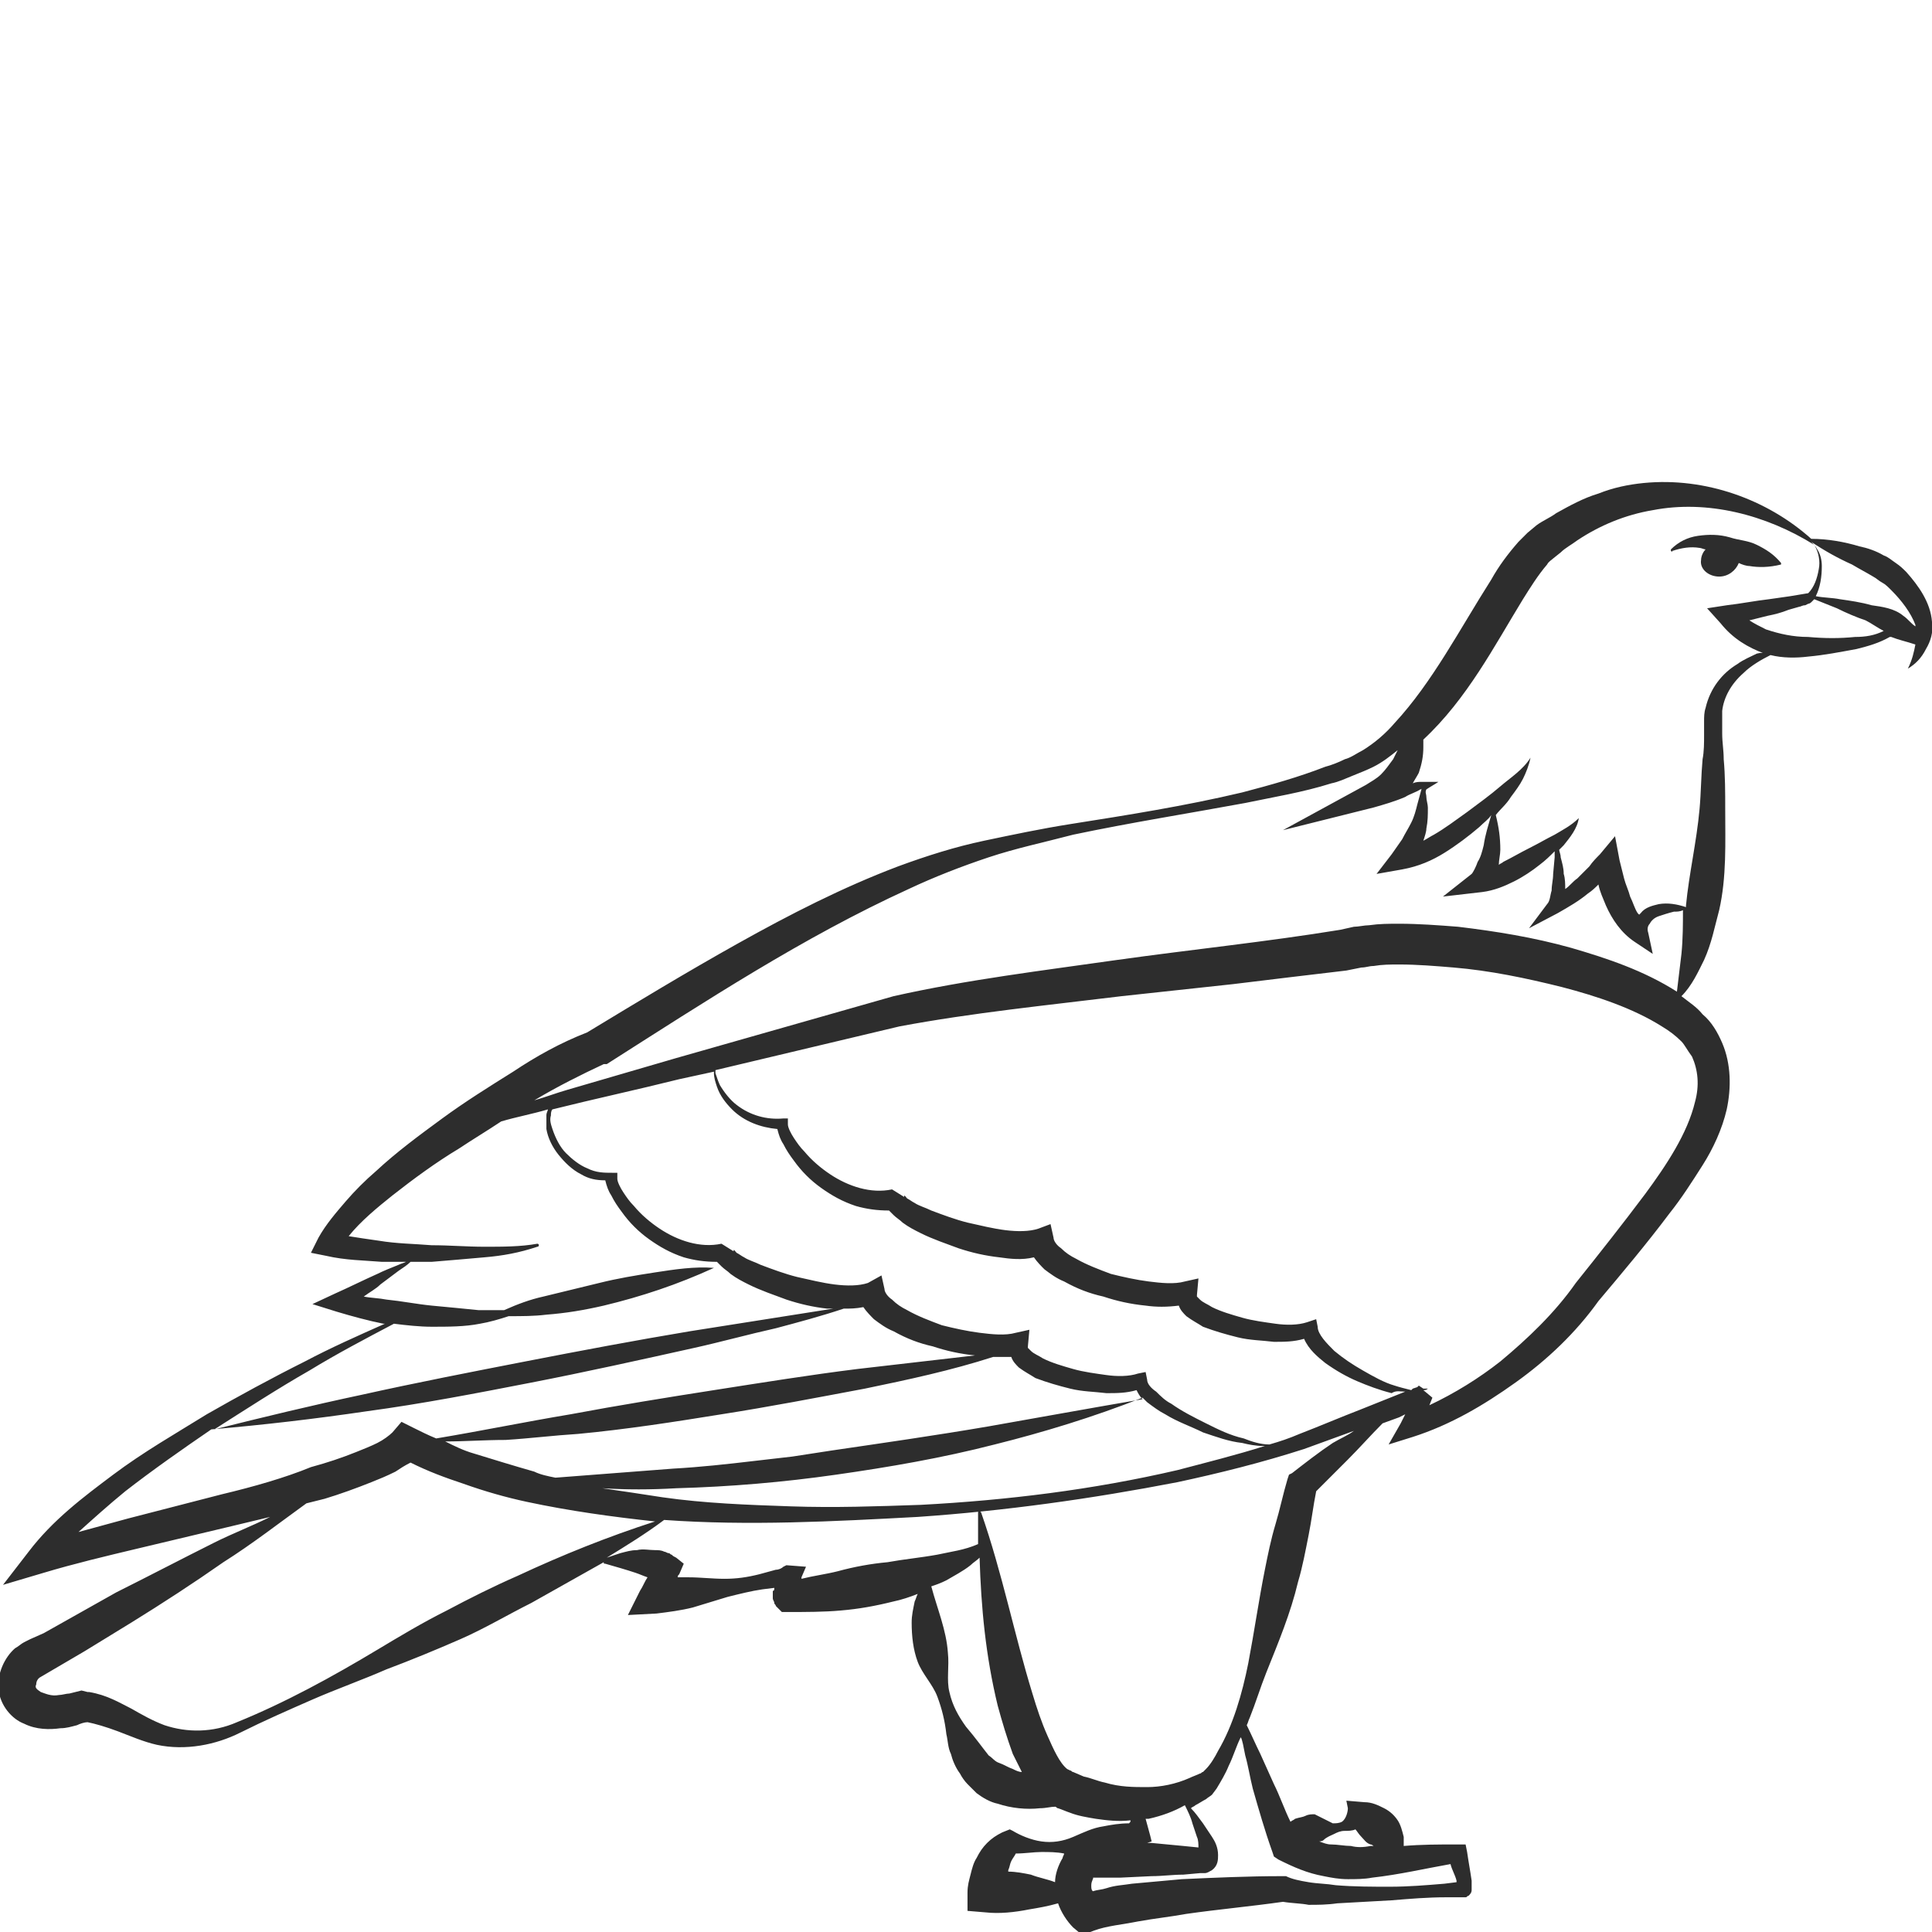 <?xml version="1.0" encoding="utf-8"?>
<!-- Generator: Adobe Illustrator 24.1.2, SVG Export Plug-In . SVG Version: 6.00 Build 0)  -->
<svg version="1.1" id="Layer_1" xmlns="http://www.w3.org/2000/svg" xmlns:xlink="http://www.w3.org/1999/xlink" x="0px" y="0px"
	 viewBox="0 0 128 128" style="enable-background:new 0 0 128 128;" xml:space="preserve">
<style type="text/css">
	.st0{fill:#2D2D2D;}
</style>
<g>
	<path class="st0" d="M113.9,38.2c0.6,0,1.1-0.4,1.3-0.9c0.2,0.1,0.5,0.2,0.7,0.2c0.6,0.1,1.3,0.1,2.1-0.1c0,0,0,0,0,0
		c0,0,0-0.1,0-0.1l0,0c-0.5-0.6-1-0.9-1.6-1.2c-0.6-0.3-1.2-0.3-1.8-0.5c-0.7-0.2-1.4-0.2-2.1-0.1c-0.7,0.1-1.3,0.4-1.8,0.9
		c0,0,0,0.1,0,0.1c0,0,0.1,0.1,0.1,0l0,0c0.6-0.2,1.2-0.3,1.8-0.2c0.1,0,0.3,0.1,0.4,0.1c-0.2,0.2-0.3,0.5-0.3,0.7
		C112.6,37.7,113.2,38.2,113.9,38.2z"/>
	<path class="st0" d="M128,41.2c-0.1-1.3-0.9-2.4-1.7-3.3c-0.2-0.2-0.4-0.4-0.7-0.6c-0.3-0.2-0.5-0.4-0.8-0.5
		c-0.5-0.3-1.1-0.5-1.6-0.6c-1-0.3-2.1-0.5-3.2-0.5c0,0,0,0,0,0c-2.9-2.6-7-4.1-11.1-3.7c-1,0.1-2,0.3-3,0.7c-1,0.3-1.9,0.8-2.8,1.3
		c-0.4,0.3-0.9,0.5-1.3,0.8l-0.6,0.5c-0.2,0.2-0.4,0.4-0.6,0.6c-0.7,0.8-1.3,1.6-1.8,2.5c-2.1,3.3-3.9,6.8-6.4,9.5
		c-0.6,0.7-1.3,1.3-2.1,1.8c-0.4,0.2-0.8,0.5-1.2,0.6c-0.4,0.2-0.9,0.4-1.3,0.5c-1.8,0.7-3.6,1.2-5.5,1.7c-3.8,0.9-7.6,1.5-11.4,2.1
		c-1.9,0.3-3.8,0.7-5.7,1.1c-1.9,0.4-3.8,1-5.7,1.7c-3.7,1.4-7.2,3.2-10.6,5.1c-3.4,1.9-6.7,3.9-10,5.9C37.1,69.1,35.5,70,34,71
		c-1.6,1-3.2,2-4.7,3.1c-1.5,1.1-3,2.2-4.4,3.5c-0.7,0.6-1.4,1.3-2,2c-0.6,0.7-1.3,1.5-1.8,2.4l-0.5,1l1,0.2
		c1.3,0.3,2.5,0.3,3.7,0.4c0.5,0,1,0,1.6,0c-0.2,0.1-0.3,0.1-0.5,0.2c-0.5,0.2-1,0.4-1.4,0.6c-0.9,0.4-1.9,0.9-2.8,1.3l-1.5,0.7
		l1.6,0.5c1,0.3,2.1,0.6,3.1,0.8c0,0,0.1,0,0.1,0c-1.8,0.8-3.6,1.6-5.3,2.5c-2.2,1.1-4.4,2.3-6.5,3.5c-2.1,1.3-4.2,2.5-6.2,4
		c-2,1.5-4,3-5.6,5.1l-1.7,2.2l2.7-0.8c2-0.6,4.1-1.1,6.2-1.6c2.1-0.5,4.2-1,6.3-1.5c0.8-0.2,1.7-0.4,2.5-0.6
		c-1.2,0.6-2.5,1.1-3.7,1.7c-2.2,1.1-4.3,2.2-6.5,3.3l-3.2,1.8l-1.6,0.9L2,108.6l-0.4,0.2c-0.2,0.1-0.4,0.3-0.6,0.4
		c-0.7,0.6-1.2,1.7-1.1,2.7c0.1,1.1,0.9,2,1.7,2.3c0.8,0.4,1.7,0.4,2.4,0.3c0.4,0,0.7-0.1,1.1-0.2c0.2-0.1,0.5-0.2,0.7-0.2
		c0.5,0.1,1.2,0.3,2,0.6c0.8,0.3,1.7,0.7,2.6,0.9c1.9,0.4,3.9,0,5.5-0.8c1.6-0.8,3.2-1.5,4.8-2.2c1.6-0.7,3.3-1.3,4.9-2
		c1.6-0.6,3.3-1.3,4.9-2c1.6-0.7,3.1-1.6,4.7-2.4c1.6-0.9,3.2-1.8,4.8-2.7c0,0.1,0,0.1,0.1,0.1c0.7,0.2,1.4,0.4,2,0.6
		c0.3,0.1,0.5,0.2,0.8,0.3c-0.2,0.3-0.3,0.6-0.5,0.9l-0.8,1.6l1.9-0.1c0.8-0.1,1.6-0.2,2.4-0.4l2.3-0.7c0.8-0.2,1.6-0.4,2.3-0.5
		l0.8-0.1c0,0.1,0,0.2-0.1,0.2c0,0.1,0,0.3,0,0.5c0,0.1,0.1,0.2,0.1,0.3c0,0.1,0.1,0.1,0.1,0.2c0.1,0.1,0.1,0.1,0.2,0.2l0.2,0.2
		l0.4,0c1.2,0,2.4,0,3.5-0.1c1.2-0.1,2.3-0.3,3.5-0.6c0.5-0.1,1.1-0.3,1.6-0.5c-0.1,0.2-0.1,0.3-0.2,0.5c-0.1,0.5-0.2,0.9-0.2,1.4
		c0,0.9,0.1,1.8,0.4,2.6c0.3,0.8,1,1.5,1.3,2.3c0.3,0.8,0.5,1.6,0.6,2.5c0.1,0.4,0.1,0.9,0.3,1.3c0.1,0.4,0.3,0.9,0.6,1.3
		c0.1,0.2,0.3,0.5,0.5,0.7c0.2,0.2,0.4,0.4,0.6,0.6c0.4,0.3,0.9,0.6,1.4,0.7c0.9,0.3,1.9,0.4,2.8,0.3c0.4,0,0.7-0.1,1-0.1
		c0.1,0,0.1,0.1,0.2,0.1c0.3,0.1,0.5,0.2,0.8,0.3c0.5,0.2,1.1,0.3,1.7,0.4c0.7,0.1,1.5,0.2,2.3,0.1c0,0.1,0,0.1-0.1,0.2
		c-0.6,0-1.2,0.1-1.7,0.2c-0.7,0.1-1.3,0.4-2,0.7c-0.7,0.3-1.4,0.4-2.1,0.3c-0.7-0.1-1.4-0.4-1.9-0.7l-0.2-0.1l-0.5,0.2
		c-0.4,0.2-0.7,0.4-1,0.7c-0.3,0.3-0.5,0.6-0.7,1c-0.2,0.3-0.3,0.7-0.4,1.1c-0.1,0.4-0.2,0.7-0.2,1.2l0,1.2l1.2,0.1
		c0.9,0.1,1.9,0,2.9-0.2c0.6-0.1,1.2-0.2,1.9-0.4c0.2,0.6,0.6,1.2,1,1.6l0.6,0.5l0.8-0.3c0.8-0.3,1.9-0.4,2.9-0.6
		c1.1-0.2,2.1-0.3,3.2-0.5c2.1-0.3,4.3-0.5,6.4-0.8c0.6,0.1,1.2,0.1,1.7,0.2c0.6,0,1.2,0,1.9-0.1l3.6-0.2c1.2-0.1,2.4-0.2,3.6-0.2
		l0.9,0l0.2,0h0c0,0,0.1,0,0.2,0c0.1,0,0.1-0.1,0.2-0.1c0.2-0.2,0.2-0.3,0.2-0.4c0-0.3,0-0.4,0-0.6c-0.1-0.7-0.2-1.2-0.3-1.9
		l-0.1-0.5l-0.6,0c-1.2,0-2.3,0-3.5,0.1c0-0.2,0-0.4,0-0.6c-0.1-0.4-0.2-0.8-0.4-1.1c-0.2-0.3-0.5-0.6-0.9-0.8
		c-0.4-0.2-0.8-0.4-1.3-0.4l-1.2-0.1l0.1,0.5c0,0.2-0.1,0.7-0.4,0.9c-0.2,0.1-0.4,0.1-0.6,0.1c-0.2-0.1-0.4-0.2-0.6-0.3
		c-0.2-0.1-0.4-0.2-0.6-0.3c-0.2,0-0.4,0-0.6,0.1c-0.2,0.1-0.4,0.1-0.7,0.2c-0.1,0.1-0.2,0.1-0.3,0.2c-0.4-0.8-0.7-1.7-1.1-2.5
		l-0.9-2c-0.3-0.6-0.6-1.3-0.9-1.9c0.1-0.2,0.1-0.3,0.2-0.5c0.4-1,0.7-2,1.1-3c0.8-2,1.6-3.9,2.1-6c0.3-1,0.5-2.1,0.7-3.1
		c0.2-1,0.3-1.9,0.5-2.9l2.1-2.1c0.8-0.8,1.5-1.6,2.3-2.4c0,0,0,0,0,0l1.1-0.4l0.4-0.2l-0.3,0.6L92,95.7l1.6-0.5
		c2.5-0.8,4.7-2.1,6.8-3.6c2.1-1.5,4-3.3,5.5-5.4c1.6-1.9,3.2-3.8,4.7-5.8c0.8-1,1.5-2.1,2.2-3.2c0.7-1.1,1.3-2.4,1.6-3.7
		c0.3-1.4,0.3-3-0.3-4.4c-0.3-0.7-0.7-1.4-1.3-1.9c-0.4-0.5-0.9-0.8-1.4-1.2c0.7-0.7,1.1-1.6,1.5-2.4c0.5-1.1,0.7-2.2,1-3.3
		c0.5-2.2,0.4-4.5,0.4-6.7c0-1.1,0-2.2-0.1-3.3c0-0.6-0.1-1.1-0.1-1.7l0-0.4l0-0.4c0-0.2,0-0.5,0-0.7c0.1-0.9,0.6-1.8,1.4-2.5
		c0.5-0.5,1.2-0.9,1.8-1.2c0.8,0.2,1.7,0.2,2.5,0.1c1.1-0.1,2.1-0.3,3.2-0.5c0.8-0.2,1.5-0.4,2.2-0.8c0,0,0,0,0.1,0
		c0.5,0.2,1,0.3,1.6,0.5c-0.1,0.5-0.2,1-0.5,1.6c0.5-0.3,0.9-0.7,1.2-1.3C127.9,42.5,128.1,41.9,128,41.2z M70.4,123.1
		c-0.3,0.5-0.5,1.1-0.5,1.6c0,0,0,0,0,0c-0.5-0.2-1.1-0.3-1.6-0.5c-0.5-0.1-1-0.2-1.5-0.2c0,0,0-0.1,0-0.1c0.1-0.2,0.1-0.4,0.2-0.6
		c0.1-0.2,0.2-0.3,0.3-0.5c0.6,0,1.2-0.1,1.7-0.1c0.5,0,1,0,1.5,0.1C70.5,122.9,70.4,123,70.4,123.1z M20.5,90.8
		c1.8-1.1,3.7-2.1,5.6-3.1c0.8,0.1,1.7,0.2,2.5,0.2c1.1,0,2.2,0,3.2-0.2c0.6-0.1,1.3-0.3,1.9-0.5c0.9,0,1.7,0,2.5-0.1
		c1.3-0.1,2.5-0.3,3.8-0.6c2.5-0.6,4.9-1.4,7.3-2.5c-1.3-0.1-2.6,0.1-3.9,0.3c-1.3,0.2-2.5,0.4-3.7,0.7c-1.2,0.3-2.5,0.6-3.7,0.9
		c-0.9,0.2-1.7,0.5-2.6,0.9c-0.6,0-1.1,0-1.7,0c-1-0.1-2-0.2-3.1-0.3c-1-0.1-2-0.3-3-0.4c-0.5-0.1-1-0.1-1.5-0.2
		c0.4-0.3,0.8-0.5,1.1-0.8l1.2-0.9c0.3-0.2,0.6-0.4,0.8-0.6c0.5,0,0.9,0,1.4,0c1.2-0.1,2.4-0.2,3.5-0.3c1.2-0.1,2.3-0.3,3.5-0.7
		c0.1,0,0.1-0.1,0.1-0.1c0-0.1-0.1-0.1-0.1-0.1l0,0c-1.1,0.2-2.3,0.2-3.5,0.2c-1.2,0-2.3-0.1-3.5-0.1c-1.2-0.1-2.3-0.1-3.5-0.3
		c-0.7-0.1-1.4-0.2-2-0.3c0.8-1,1.9-1.9,2.9-2.7c1.4-1.1,2.9-2.2,4.4-3.1c0.9-0.6,1.9-1.2,2.8-1.8c1-0.3,2.1-0.5,3.1-0.8
		c0,0.1-0.1,0.2-0.1,0.4c0,0.3,0,0.6,0,0.9c0.1,0.6,0.4,1.2,0.8,1.7c0.4,0.5,0.9,1,1.5,1.3c0.5,0.3,1,0.4,1.6,0.4
		c0.1,0.4,0.2,0.7,0.4,1c0.2,0.4,0.4,0.7,0.7,1.1c0.5,0.7,1.1,1.3,1.8,1.8c0.7,0.5,1.4,0.9,2.3,1.2c0.7,0.2,1.4,0.3,2.2,0.3
		c0.1,0.1,0.2,0.2,0.3,0.3c0.2,0.2,0.4,0.3,0.6,0.5c0.4,0.3,0.8,0.5,1.2,0.7c0.8,0.4,1.7,0.7,2.5,1c0.9,0.3,1.8,0.5,2.7,0.6
		c0.1,0,0.2,0,0.4,0c-3.2,0.5-6.3,1-9.5,1.5c-3.6,0.6-7.3,1.3-10.9,2c-3.6,0.7-7.2,1.4-10.8,2.2c-3.3,0.7-6.6,1.5-9.8,2.3
		C16.4,93.3,18.4,92,20.5,90.8z M14.7,99l-6.2,1.6c-1.1,0.3-2.2,0.6-3.3,0.9c1-0.9,2-1.8,3.1-2.7c1.8-1.4,3.8-2.8,5.7-4.1
		c3.5-0.3,6.9-0.7,10.3-1.2c3.7-0.5,7.3-1.2,10.9-1.9c3.6-0.7,7.2-1.5,10.8-2.3c1.8-0.4,3.6-0.9,5.4-1.3c1.5-0.4,3-0.8,4.5-1.3
		c0.4,0,0.8,0,1.3-0.1c0.2,0.3,0.5,0.6,0.7,0.8c0.4,0.3,0.8,0.6,1.3,0.8c0.9,0.5,1.7,0.8,2.6,1c0.9,0.3,1.8,0.5,2.8,0.6c0,0,0,0,0,0
		c-2.6,0.3-5.2,0.6-7.8,0.9c-3.2,0.4-6.3,0.9-9.5,1.4c-3.2,0.5-6.3,1-9.5,1.6c-3,0.5-5.9,1.1-8.9,1.6c-0.5-0.2-1.1-0.5-1.5-0.7
		l-0.8-0.4l-0.6,0.7c-0.2,0.2-0.6,0.5-1,0.7c-0.4,0.2-0.9,0.4-1.4,0.6c-1,0.4-1.9,0.7-3,1C18.9,97.9,16.8,98.5,14.7,99z M65.5,94.5
		c-3.5,0.6-7,1.1-10.4,1.6l-2.6,0.4l-2.6,0.3c-1.7,0.2-3.5,0.4-5.3,0.5c-2.6,0.2-5.2,0.4-7.8,0.6c-0.5-0.1-1-0.2-1.4-0.4
		c-1.4-0.4-2.7-0.8-4-1.2c-0.7-0.2-1.3-0.5-1.9-0.8c1.3,0,2.6-0.1,4-0.1c1.6-0.1,3.2-0.3,4.8-0.4c3.2-0.3,6.4-0.8,9.5-1.3
		c3.2-0.5,6.3-1.1,9.5-1.7c2.9-0.6,5.7-1.2,8.5-2.1c0.4,0,0.8,0,1.2,0c0,0,0,0,0,0c0.1,0.3,0.3,0.5,0.5,0.7c0.4,0.3,0.8,0.5,1.1,0.7
		c0.8,0.3,1.5,0.5,2.3,0.7c0.8,0.2,1.6,0.2,2.4,0.3c0.7,0,1.3,0,2-0.2c0.1,0.2,0.2,0.4,0.4,0.6C72.2,93.3,68.9,93.9,65.5,94.5z
		 M75.7,92.6c0.1,0.1,0.2,0.2,0.3,0.3c0.4,0.3,0.8,0.6,1.2,0.8c0.8,0.5,1.7,0.8,2.5,1.2c0.9,0.3,1.7,0.6,2.6,0.7
		c0.4,0.1,0.9,0.2,1.4,0.2c0,0,0,0,0.1,0c-1.9,0.6-3.9,1.1-5.8,1.6c-5.6,1.3-11.3,2-17,2.3c-2.9,0.1-5.7,0.2-8.6,0.1
		c-2.9-0.1-5.7-0.2-8.5-0.6c-1.3-0.2-2.6-0.4-4-0.6c1.6,0.1,3.2,0.1,4.9,0c3.6-0.1,7.1-0.4,10.6-0.9c3.5-0.5,7-1.1,10.5-2
		C69.1,94.9,72.4,93.9,75.7,92.6z M34.3,104.4c-1.6,0.7-3.2,1.5-4.7,2.3c-1.6,0.8-3.1,1.7-4.6,2.6c-3,1.8-6.1,3.5-9.3,4.8
		c-1.6,0.7-3.3,0.7-4.8,0.2c-0.8-0.3-1.5-0.7-2.2-1.1c-0.8-0.4-1.6-0.9-2.8-1.1l-0.1,0L5.4,112l-0.8,0.2c-0.2,0-0.5,0.1-0.7,0.1
		c-0.5,0.1-0.9-0.1-1.2-0.2c-0.3-0.2-0.4-0.3-0.3-0.5c0-0.2,0.1-0.4,0.3-0.5l2.9-1.7l3.1-1.9c2.1-1.3,4.1-2.6,6.1-4
		c1.9-1.2,3.7-2.6,5.5-3.9c0.4-0.1,0.8-0.2,1.2-0.3c1-0.3,2.1-0.7,3.1-1.1c0.5-0.2,1-0.4,1.6-0.7c0.3-0.2,0.6-0.4,1-0.6
		c1.2,0.6,2.3,1,3.5,1.4c1.4,0.5,2.8,0.9,4.2,1.2c2.8,0.6,5.7,1,8.5,1.3C40.3,101.8,37.3,103,34.3,104.4z M67.1,117.2
		c-0.3-0.1-0.6-0.3-0.9-0.4c-0.3-0.1-0.4-0.3-0.7-0.5c-0.4-0.5-0.9-1.2-1.5-1.9c-0.5-0.7-0.9-1.4-1.1-2.3c-0.2-0.8,0-1.7-0.1-2.6
		c-0.1-1.5-0.7-2.9-1.1-4.4c0.3-0.1,0.6-0.2,1-0.4c0.5-0.3,1.1-0.6,1.6-1c0.2-0.2,0.4-0.3,0.6-0.5c0.1,3.3,0.4,6.5,1.2,9.8
		c0.3,1.1,0.6,2.1,1,3.2c0.2,0.4,0.4,0.8,0.6,1.2C67.5,117.4,67.3,117.3,67.1,117.2z M87.7,121.9c0.2-0.2,0.5-0.3,0.7-0.4
		c0.2-0.1,0.4-0.2,0.7-0.2c0.2,0,0.5,0,0.7-0.1c0.1,0.1,0.2,0.3,0.4,0.5c0.2,0.2,0.3,0.4,0.6,0.5c0.1,0,0.2,0.1,0.2,0.1
		c-0.1,0-0.1,0-0.2,0c-0.5,0.1-0.9,0.1-1.3,0c-0.4,0-0.9-0.1-1.3-0.1c-0.3,0-0.5-0.1-0.8-0.2C87.4,122,87.6,122,87.7,121.9z
		 M82.5,116.3c0.2,0.7,0.3,1.4,0.5,2.2c0.4,1.4,0.8,2.8,1.3,4.2l0.1,0.3l0.3,0.2c1,0.5,1.9,0.9,3,1.1c0.5,0.1,1,0.2,1.6,0.2
		c0.5,0,1.1,0,1.6-0.1c1.8-0.2,3.5-0.6,5.2-0.9c0.1,0.4,0.3,0.7,0.4,1.1c0,0,0,0.1,0,0.1l-0.8,0.1c-1.2,0.1-2.4,0.2-3.6,0.2
		c-1.2,0-2.4,0-3.6-0.1c-0.6-0.1-1.2-0.1-1.8-0.2c-0.6-0.1-1.1-0.2-1.5-0.4l-0.1,0l-0.2,0c-2.2,0-4.4,0.1-6.6,0.2
		c-1.1,0.1-2.2,0.2-3.3,0.3c-0.6,0.1-1.1,0.1-1.7,0.3c-0.3,0.1-0.6,0.1-0.9,0.2c-0.1-0.1-0.1-0.2-0.1-0.4c0-0.3,0.2-0.5,0.1-0.5
		c0,0,0,0,0.1,0l0.2,0l0.5,0l1,0l2.1-0.1c0.7,0,1.4-0.1,2.1-0.1l1.1-0.1l0.1,0l0.2,0c0.2,0,0.3-0.1,0.5-0.2c0.4-0.3,0.4-0.7,0.4-1
		c0-0.5-0.2-0.9-0.4-1.2c-0.2-0.3-0.4-0.6-0.6-0.9c-0.3-0.4-0.5-0.7-0.8-1c0.1-0.1,0.2-0.1,0.3-0.2c0.2-0.1,0.5-0.3,0.7-0.4
		c0.1-0.1,0.3-0.2,0.4-0.3l0.3-0.4c0.3-0.5,0.6-1,0.8-1.5c0.3-0.6,0.5-1.3,0.8-1.9C82.3,115.2,82.4,115.8,82.5,116.3z M79.4,122.4
		l-1-0.1l-2.1-0.2c-0.1,0-0.2,0-0.3,0l0.3-0.1l-0.1-0.4c-0.1-0.4-0.2-0.7-0.3-1.1c0.1,0,0.1,0,0.2,0c0.9-0.2,1.7-0.5,2.4-0.9
		c0.2,0.4,0.4,0.8,0.5,1.2c0.1,0.3,0.2,0.6,0.3,0.9c0.1,0.2,0.1,0.5,0.1,0.7L79.4,122.4z M88.3,95.6c-0.9,0.6-1.8,1.3-2.7,2
		l-0.2,0.1l-0.1,0.3c-0.3,1-0.5,2-0.8,3c-0.3,1-0.5,2-0.7,3c-0.4,2-0.7,4.1-1.1,6.2c-0.4,2-1,4.1-2,5.8c-0.2,0.4-0.5,0.9-0.8,1.2
		l-0.2,0.2c-0.1,0-0.1,0.1-0.2,0.1c-0.2,0.1-0.5,0.2-0.7,0.3c-0.9,0.4-1.9,0.6-2.8,0.6c-0.9,0-1.8,0-2.8-0.3
		c-0.5-0.1-0.9-0.3-1.4-0.4l-0.7-0.3c-0.1,0-0.1-0.1-0.2-0.1l-0.2-0.1c-0.5-0.4-0.9-1.3-1.3-2.2c-0.4-0.9-0.7-1.8-1-2.8
		c-1.2-3.9-2-8-3.4-12c0,0-0.1-0.1-0.1-0.1c-0.1,0-0.1,0.1-0.1,0.1l0,0c0,0.7,0,1.4,0,2.1c-0.9,0.4-1.8,0.5-2.7,0.7
		c-1.1,0.2-2.2,0.3-3.3,0.5c-1.1,0.1-2.2,0.3-3.3,0.6c-0.8,0.2-1.6,0.3-2.4,0.5c0,0,0-0.1,0-0.1l0.3-0.7l-1.3-0.1c0,0,0,0,0,0l0,0
		c0,0,0,0,0,0l-0.2,0.1c-0.1,0.1-0.3,0.2-0.5,0.2c-0.4,0.1-0.7,0.2-1.1,0.3c-0.8,0.2-1.5,0.3-2.3,0.3c-0.8,0-1.6-0.1-2.4-0.1
		c-0.2,0-0.4,0-0.7,0c0-0.1,0-0.1,0.1-0.2l0.3-0.7l-0.5-0.4c-0.2-0.1-0.2-0.1-0.3-0.2c-0.1,0-0.1-0.1-0.2-0.1
		c-0.1,0-0.2-0.1-0.3-0.1c-0.2-0.1-0.4-0.1-0.6-0.1c-0.4,0-0.8-0.1-1.2,0c-0.4,0-0.7,0.1-1.1,0.2c-0.3,0.1-0.6,0.2-0.9,0.3
		c1.3-0.8,2.6-1.6,3.8-2.5c5.6,0.4,11.2,0.1,16.8-0.2c5.8-0.4,11.5-1.2,17.2-2.3c2.8-0.6,5.6-1.3,8.4-2.2c1.1-0.4,2.2-0.8,3.3-1.2
		C89.3,95.1,88.8,95.3,88.3,95.6z M93.1,92.2l-1,0.4l-2,0.8c-1.3,0.5-2.7,1.1-4,1.6c-0.7,0.3-1.3,0.5-2,0.7c-0.6,0-1.2-0.2-1.7-0.4
		c-0.9-0.2-1.7-0.6-2.5-1c-0.8-0.4-1.6-0.8-2.3-1.3c-0.4-0.2-0.7-0.5-1-0.8C76.3,92,76,91.7,76,91.4l-0.1-0.5L75.4,91
		c-0.6,0.2-1.4,0.2-2.1,0.1c-0.7-0.1-1.5-0.2-2.2-0.4c-0.7-0.2-1.4-0.4-2-0.7c-0.3-0.2-0.6-0.3-0.8-0.5c-0.1-0.1-0.2-0.2-0.2-0.2
		c0-0.1,0-0.1,0-0.1l0.1-1.1l-0.9,0.2c-0.7,0.2-1.6,0.1-2.4,0c-0.8-0.1-1.7-0.3-2.5-0.5c-0.8-0.3-1.6-0.6-2.3-1
		c-0.4-0.2-0.7-0.4-1-0.7c-0.3-0.2-0.5-0.5-0.5-0.7l-0.2-0.9L57.5,85c-0.6,0.2-1.4,0.2-2.2,0.1c-0.8-0.1-1.6-0.3-2.5-0.5
		c-0.8-0.2-1.6-0.5-2.4-0.8c-0.4-0.2-0.8-0.3-1.1-0.5c-0.2-0.1-0.3-0.2-0.5-0.3c-0.1-0.1-0.2-0.3-0.2-0.1l-0.8-0.5
		c-1.4,0.3-2.9-0.2-4.1-1c-0.6-0.4-1.2-0.9-1.7-1.5c-0.3-0.3-0.5-0.6-0.7-0.9c-0.2-0.3-0.4-0.7-0.4-0.9l0-0.4l-0.3,0
		c-0.6,0-1.1,0-1.7-0.3c-0.5-0.2-1-0.6-1.4-1c-0.4-0.4-0.7-1-0.9-1.6c-0.1-0.3-0.2-0.6-0.1-0.9c0-0.1,0-0.3,0.1-0.4
		c2.8-0.7,5.6-1.3,8.4-2l2.3-0.5c0,0,0,0.1,0,0.1c0,0.3,0.1,0.6,0.2,0.9c0.2,0.6,0.6,1.1,1,1.5c0.8,0.8,1.9,1.2,3,1.3
		c0.1,0.4,0.2,0.7,0.4,1c0.2,0.4,0.4,0.7,0.7,1.1c0.5,0.7,1.1,1.3,1.8,1.8c0.7,0.5,1.4,0.9,2.3,1.2c0.7,0.2,1.4,0.3,2.2,0.3
		c0.1,0.1,0.2,0.2,0.3,0.3c0.2,0.2,0.4,0.3,0.6,0.5c0.4,0.3,0.8,0.5,1.2,0.7c0.8,0.4,1.7,0.7,2.5,1c0.9,0.3,1.8,0.5,2.7,0.6
		c0.7,0.1,1.5,0.2,2.3,0c0.2,0.3,0.5,0.6,0.7,0.8c0.4,0.3,0.8,0.6,1.3,0.8c0.9,0.5,1.7,0.8,2.6,1c0.9,0.3,1.8,0.5,2.8,0.6
		c0.7,0.1,1.4,0.1,2.2,0c0,0,0,0,0,0c0.1,0.3,0.3,0.5,0.5,0.7c0.4,0.3,0.8,0.5,1.1,0.7c0.8,0.3,1.5,0.5,2.3,0.7
		c0.8,0.2,1.6,0.2,2.4,0.3c0.7,0,1.3,0,2-0.2c0.3,0.7,0.9,1.2,1.4,1.6c0.7,0.5,1.4,0.9,2.1,1.2c0.7,0.3,1.5,0.6,2.3,0.8
		C92.5,92.1,92.8,92.2,93.1,92.2L93.1,92.2z M112.1,70c0.4,0.9,0.5,1.9,0.2,3c-0.5,2.1-1.9,4.2-3.3,6.1c-1.5,2-3,3.9-4.6,5.9
		c-1.4,2-3.2,3.7-5,5.2c-1.4,1.1-3,2.1-4.7,2.9l0.2-0.5l-0.6-0.5c0.1,0,0.2,0,0.3-0.1c-0.1,0-0.2,0-0.3,0L94,91.8c0.1,0,0,0,0,0l0,0
		l-0.1,0.1L93.6,92l-0.1,0.1c-0.4-0.1-0.8-0.2-1.1-0.3c-0.7-0.2-1.4-0.6-2.1-1c-0.7-0.4-1.3-0.8-1.9-1.3c-0.5-0.5-1.1-1.1-1.1-1.6
		l-0.1-0.5l-0.6,0.2c-0.6,0.2-1.4,0.2-2.1,0.1c-0.7-0.1-1.5-0.2-2.2-0.4c-0.7-0.2-1.4-0.4-2-0.7c-0.3-0.2-0.6-0.3-0.8-0.5
		c-0.1-0.1-0.2-0.2-0.2-0.2c0-0.1,0-0.1,0-0.1l0.1-1.1l-0.9,0.2c-0.7,0.2-1.6,0.1-2.4,0c-0.8-0.1-1.7-0.3-2.5-0.5
		c-0.8-0.3-1.6-0.6-2.3-1c-0.4-0.2-0.7-0.4-1-0.7c-0.3-0.2-0.5-0.5-0.5-0.7l-0.2-0.9l-0.8,0.3c-0.6,0.2-1.4,0.2-2.2,0.1
		c-0.8-0.1-1.6-0.3-2.5-0.5c-0.8-0.2-1.6-0.5-2.4-0.8c-0.4-0.2-0.8-0.3-1.1-0.5c-0.2-0.1-0.3-0.2-0.5-0.3c-0.1-0.1-0.2-0.3-0.2-0.1
		l-0.8-0.5c-1.4,0.3-2.9-0.2-4.1-1c-0.6-0.4-1.2-0.9-1.7-1.5c-0.3-0.3-0.5-0.6-0.7-0.9c-0.2-0.3-0.4-0.7-0.4-0.9l0-0.4l-0.3,0
		c-1.1,0.1-2.2-0.2-3.1-0.9c-0.4-0.3-0.8-0.8-1.1-1.3c-0.1-0.2-0.2-0.5-0.3-0.8c0-0.1,0-0.1,0-0.2l12.2-2.9c4.8-0.9,9.8-1.4,14.7-2
		l7.4-0.8c2.5-0.3,4.9-0.6,7.5-0.9l1-0.2c0.3,0,0.5-0.1,0.8-0.1c0.6-0.1,1.1-0.1,1.7-0.1c1.2,0,2.4,0.1,3.6,0.2
		c2.4,0.2,4.8,0.7,7.2,1.3c2.3,0.6,4.7,1.4,6.6,2.6c0.5,0.3,0.9,0.6,1.3,1C111.6,69.2,111.8,69.6,112.1,70z M111.4,63.2
		c-0.1,0.8-0.2,1.7-0.3,2.5c-2.2-1.4-4.6-2.2-7-2.9c-2.5-0.7-5-1.1-7.5-1.4c-1.3-0.1-2.6-0.2-3.9-0.2c-0.7,0-1.3,0-2,0.1
		c-0.3,0-0.7,0.1-1,0.1l-0.9,0.2c-4.9,0.8-9.8,1.3-14.8,2c-4.9,0.7-9.9,1.3-14.8,2.4l-14.4,4.1c-2.4,0.7-4.8,1.4-7.2,2.1
		c-0.7,0.2-1.5,0.5-2.2,0.7c1.5-0.9,3.1-1.7,4.6-2.4l0.1,0l0.1,0c6.6-4.2,13-8.4,20-11.6c1.7-0.8,3.5-1.5,5.3-2.1
		c1.8-0.6,3.7-1,5.6-1.5c3.8-0.8,7.6-1.4,11.4-2.1c1.9-0.4,3.8-0.7,5.7-1.3c0.5-0.1,0.9-0.3,1.4-0.5c0.5-0.2,1-0.4,1.4-0.6
		c0.6-0.3,1.1-0.7,1.6-1.1c-0.1,0.2-0.2,0.4-0.3,0.6c-0.3,0.4-0.5,0.7-0.8,1c-0.3,0.3-0.7,0.5-1,0.7l-5.5,3l6-1.5
		c0.7-0.2,1.4-0.4,2.1-0.7c0.3-0.2,0.7-0.3,1-0.5c0,0,0.1,0,0.1-0.1c-0.1,0.4-0.2,0.7-0.3,1.1c-0.1,0.4-0.2,0.8-0.4,1.2
		c-0.2,0.4-0.4,0.7-0.6,1.1c-0.2,0.3-0.5,0.7-0.7,1l-1,1.3l1.7-0.3c1.1-0.2,2-0.6,2.8-1.1c0.8-0.5,1.6-1.1,2.3-1.7
		c0.3-0.3,0.6-0.5,0.8-0.8c-0.2,0.7-0.4,1.3-0.5,2c-0.1,0.4-0.2,0.8-0.4,1.1c-0.1,0.3-0.3,0.7-0.4,0.8l-1.9,1.5l2.6-0.3
		c0.8-0.1,1.5-0.4,2.1-0.7c0.6-0.3,1.2-0.7,1.7-1.1c0.4-0.3,0.7-0.6,1-0.9c0,0.1,0,0.2,0,0.4l-0.1,1.1c0,0.4-0.1,0.7-0.1,1.1
		c-0.1,0.3-0.1,0.7-0.3,0.9l-1.2,1.6l1.9-1c0.7-0.4,1.4-0.8,2-1.3c0.3-0.2,0.5-0.4,0.7-0.6c0,0,0,0,0,0c0.1,0.5,0.3,0.9,0.5,1.4
		c0.4,0.9,1,1.8,1.9,2.4l1.2,0.8l-0.3-1.4c-0.1-0.3,0-0.5,0.1-0.6c0.1-0.2,0.3-0.4,0.6-0.5c0.3-0.1,0.6-0.2,1-0.3
		c0.2,0,0.4,0,0.6-0.1C111.5,61.2,111.5,62.2,111.4,63.2z M116.4,43.3C116.4,43.3,116.4,43.3,116.4,43.3
		C116.4,43.3,116.3,43.3,116.4,43.3C116.3,43.3,116.4,43.3,116.4,43.3c-0.4,0.2-0.9,0.4-1.3,0.7c-1,0.6-1.8,1.6-2.1,2.9
		c-0.1,0.3-0.1,0.6-0.1,0.9l0,0.5l0,0.4c0,0.5,0,1.1-0.1,1.6c-0.1,1.1-0.1,2.2-0.2,3.3c-0.2,2.2-0.7,4.3-0.9,6.4c0,0,0,0.1,0,0.1
		c-0.6-0.2-1.2-0.3-1.8-0.2c-0.4,0.1-0.9,0.2-1.2,0.6c0,0-0.1,0.1-0.1,0.1c0,0-0.1-0.1-0.1-0.1c-0.2-0.3-0.3-0.7-0.5-1.1
		c-0.1-0.4-0.3-0.8-0.4-1.2c-0.1-0.4-0.2-0.8-0.3-1.2l-0.3-1.6l-1,1.2c-0.2,0.2-0.5,0.5-0.7,0.8c-0.3,0.3-0.5,0.5-0.8,0.8
		c-0.3,0.2-0.5,0.5-0.8,0.7c0-0.3,0-0.7-0.1-1c0-0.4-0.1-0.7-0.2-1.1c0-0.2-0.1-0.4-0.1-0.5c0.1-0.1,0.2-0.2,0.3-0.3
		c0.4-0.5,0.9-1.1,1-1.8c-0.5,0.5-1.1,0.8-1.6,1.1c-0.6,0.3-1.1,0.6-1.7,0.9c-0.6,0.3-1.1,0.6-1.7,0.9c-0.1,0.1-0.2,0.1-0.3,0.2
		c0-0.3,0.1-0.7,0.1-1c0-0.8-0.1-1.5-0.3-2.3c0.3-0.4,0.7-0.7,1-1.2c0.3-0.4,0.6-0.8,0.8-1.2c0.2-0.4,0.4-0.9,0.5-1.4
		c-0.5,0.8-1.3,1.3-2,1.9c-0.7,0.6-1.4,1.1-2.2,1.7c-0.7,0.5-1.5,1.1-2.2,1.5c-0.2,0.1-0.5,0.3-0.7,0.4c0.1-0.3,0.2-0.6,0.2-0.8
		c0.1-0.5,0.1-0.9,0.1-1.4c0-0.2-0.1-0.5-0.1-0.7c0-0.2-0.1-0.3,0-0.5c0.3-0.2,0.5-0.3,0.8-0.5c-0.4,0-0.8,0-1.1,0
		c-0.2,0-0.4,0-0.6,0.1c0.1-0.2,0.3-0.5,0.4-0.7c0.2-0.6,0.3-1.1,0.3-1.7c0-0.2,0-0.3,0-0.5c2.9-2.7,4.7-6.2,6.6-9.3
		c0.5-0.8,1-1.6,1.6-2.3c0.1-0.2,0.3-0.3,0.4-0.4l0.5-0.4c0.3-0.3,0.7-0.5,1.1-0.8c1.5-1,3.2-1.7,5-2c3.6-0.7,7.5,0.3,10.7,2.3
		c0.3,0.5,0.4,1.1,0.3,1.6c-0.1,0.6-0.3,1.2-0.7,1.6l-1.2,0.2l-1.4,0.2c-0.9,0.1-1.9,0.3-2.8,0.4l-1.3,0.2l0.9,1
		c0.8,1,1.8,1.6,2.9,2c0.1,0,0.1,0,0.2,0C116.6,43.2,116.5,43.3,116.4,43.3z M122.9,42.2c-1,0.1-2,0.1-3.1,0c-1,0-1.9-0.2-2.8-0.5
		c-0.4-0.2-0.8-0.4-1.1-0.6c0.4-0.1,0.8-0.2,1.2-0.3c0.5-0.1,0.9-0.2,1.4-0.4l0.7-0.2c0.1,0,0.2-0.1,0.4-0.1l0.2-0.1
		c0.1,0,0.2-0.1,0.2-0.1l0.1-0.1l0.1-0.1c0,0,0,0,0,0c0.5,0.2,1,0.4,1.5,0.6c0.6,0.3,1.3,0.6,1.9,0.8c0.4,0.2,0.8,0.5,1.2,0.7
		C124.2,42.1,123.6,42.2,122.9,42.2z M126.1,40.8c-0.6-0.5-1.4-0.6-2.1-0.7c-0.7-0.2-1.4-0.3-2.1-0.4c-0.5-0.1-1.1-0.1-1.6-0.2
		c0.3-0.6,0.4-1.3,0.4-2c0-0.4-0.1-0.8-0.3-1.1c-0.1-0.2-0.3-0.4-0.4-0.5c0,0,0,0,0,0c0,0,0,0,0,0c0.9,0.6,1.8,1.1,2.7,1.5
		c0.5,0.3,0.9,0.5,1.4,0.8c0.2,0.1,0.4,0.3,0.6,0.4c0.2,0.1,0.4,0.3,0.6,0.5c0.7,0.7,1.3,1.5,1.6,2.3c0,0,0,0.1,0,0.1
		C126.6,41.3,126.4,41,126.1,40.8z"/>
</g>
</svg>
